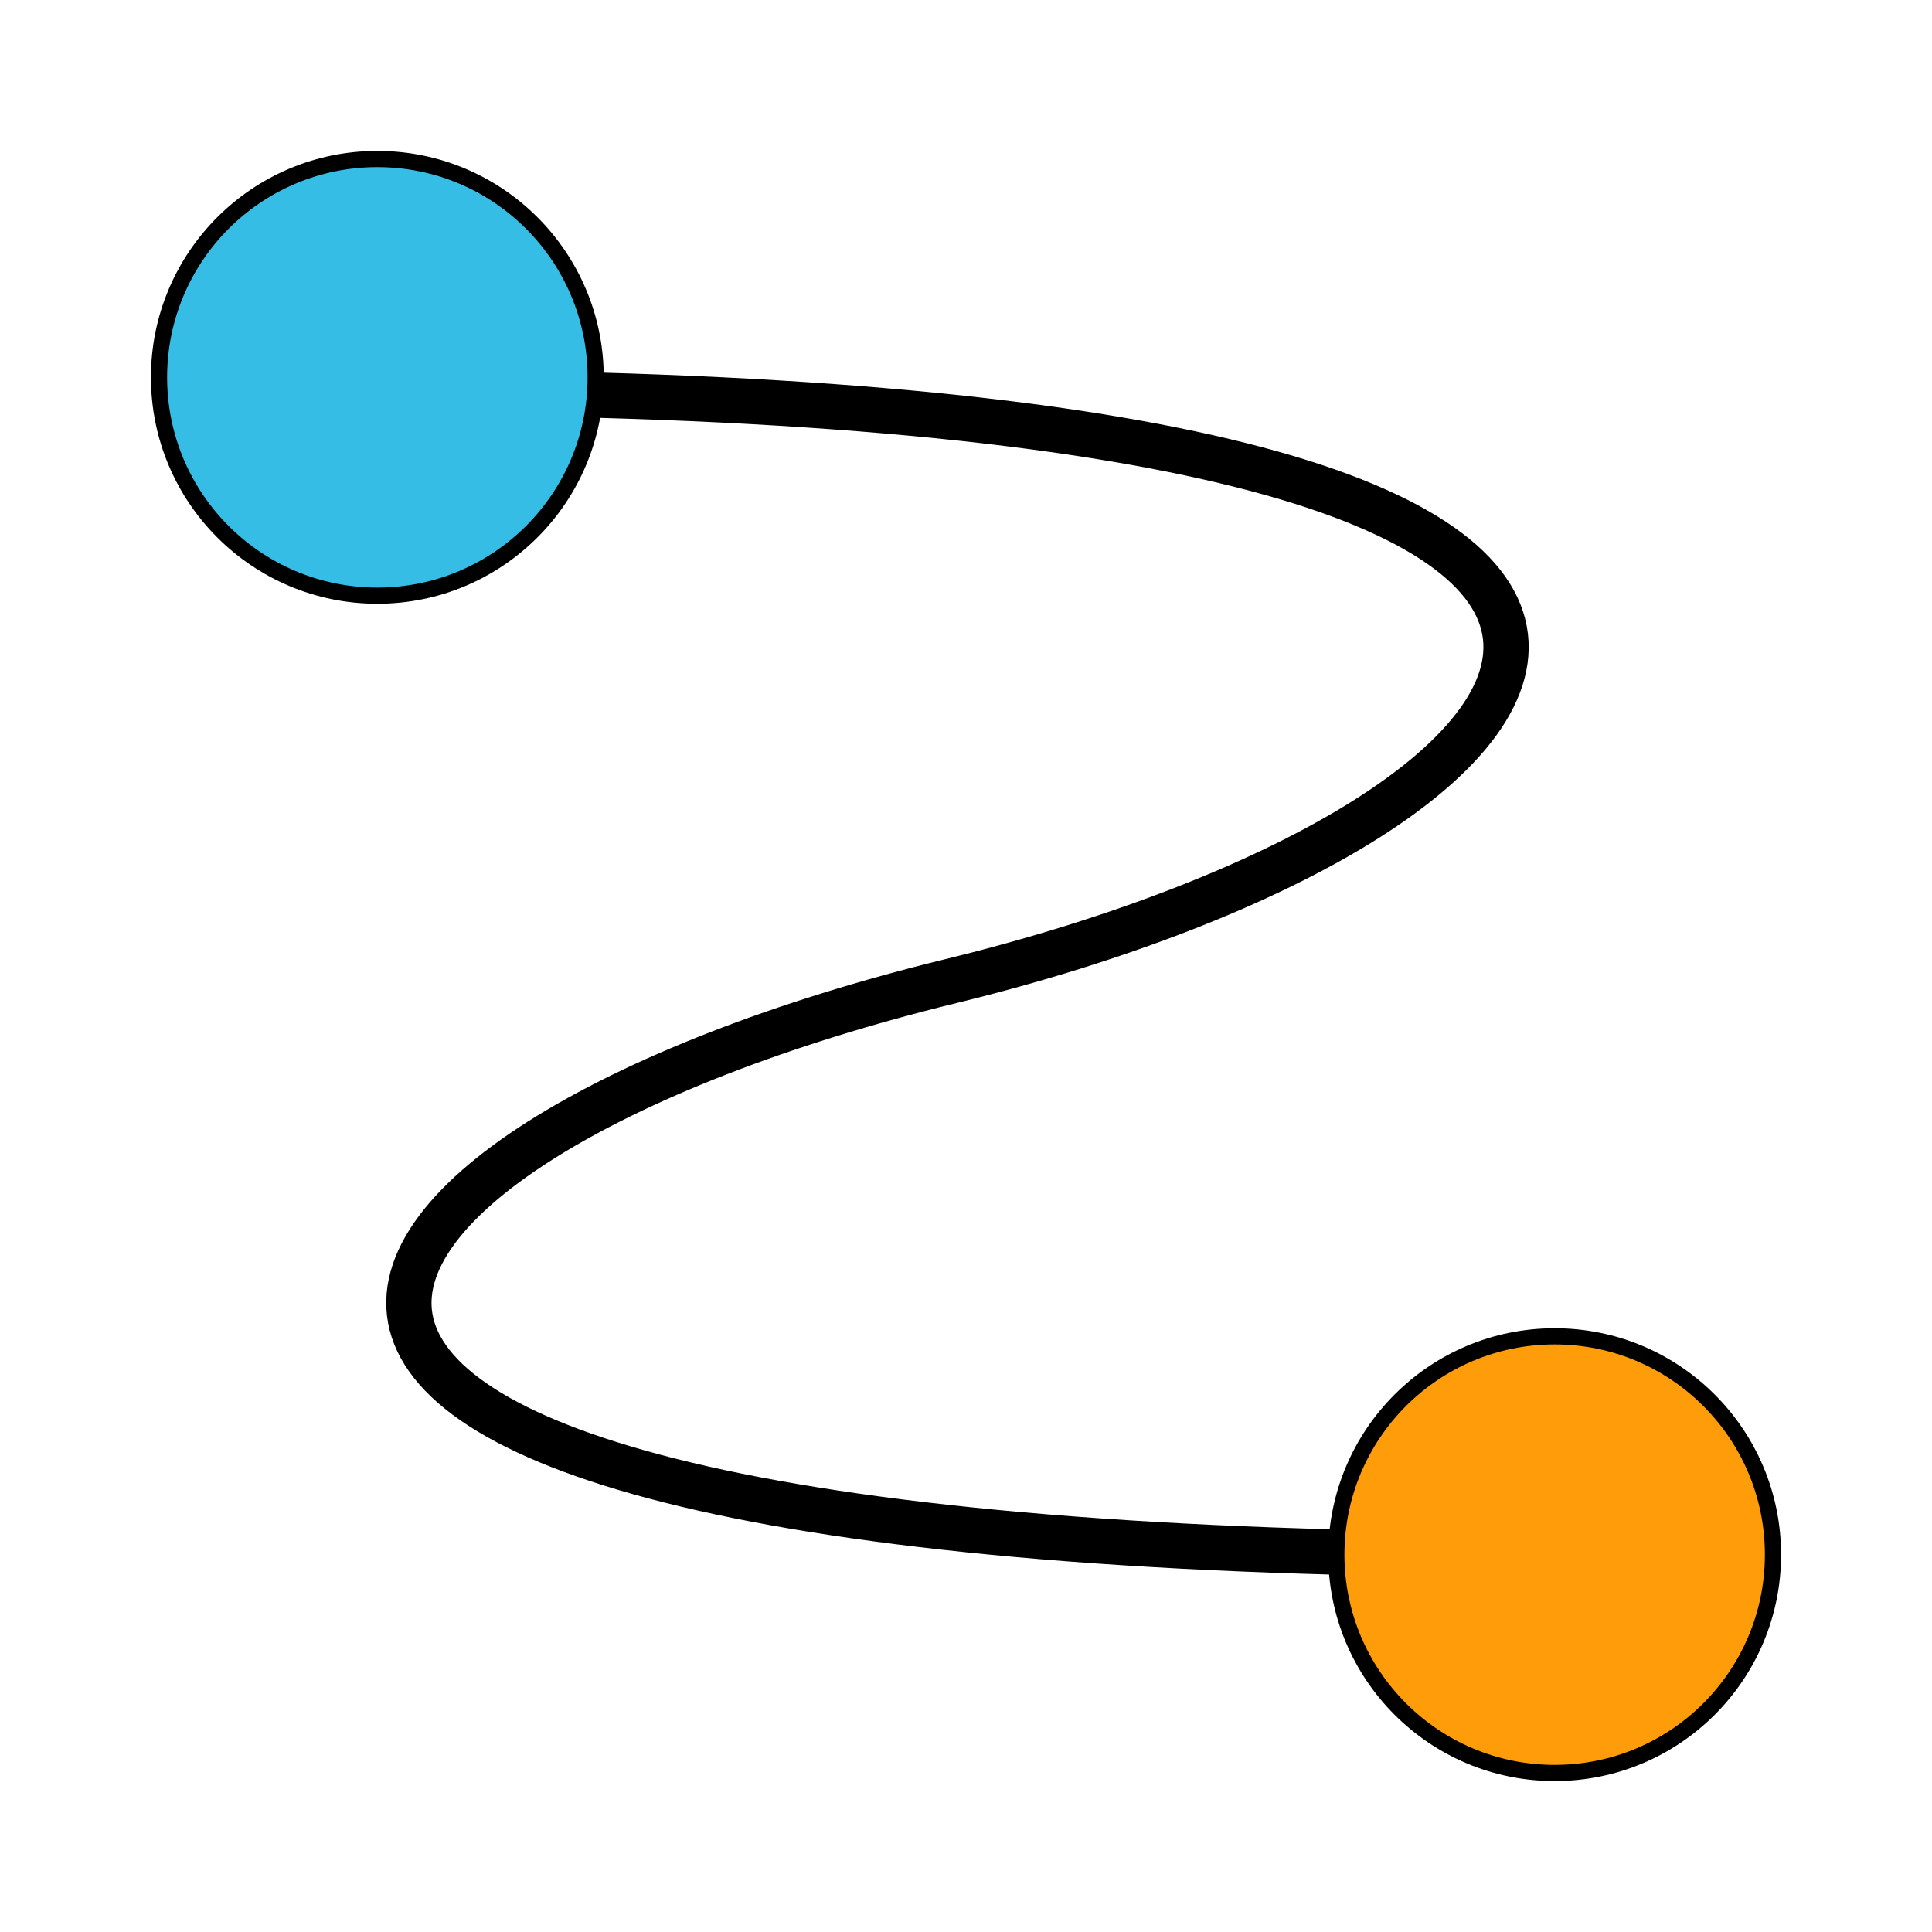 <svg width="64" height="64" viewBox="0 0 64 64" fill="none" xmlns="http://www.w3.org/2000/svg">
<g id="checkpoint-icon-2point">
<path id="checkpoint-path" d="M13 13C64 13 53.96 27.01 31.5 32.5C9 38 0 51.5 51 51.5" stroke="black" stroke-width="1.5"/>
<g id="checkpoint-icon-start-node">
<circle id="Ellipse 3" cx="12.5" cy="12.5" r="7.5" fill="black"/>
<circle id="Ellipse 4" cx="12.5" cy="12.5" r="6.964" fill="#36BDE6"/>
</g>
<g id="checkpoint-icon-end-node">
<circle id="Ellipse 3_2" cx="51.5" cy="51.5" r="7.5" fill="black"/>
<circle id="Ellipse 4_2" cx="51.5" cy="51.5" r="6.964" fill="#FE9C09"/>
</g>
</g>
</svg>

